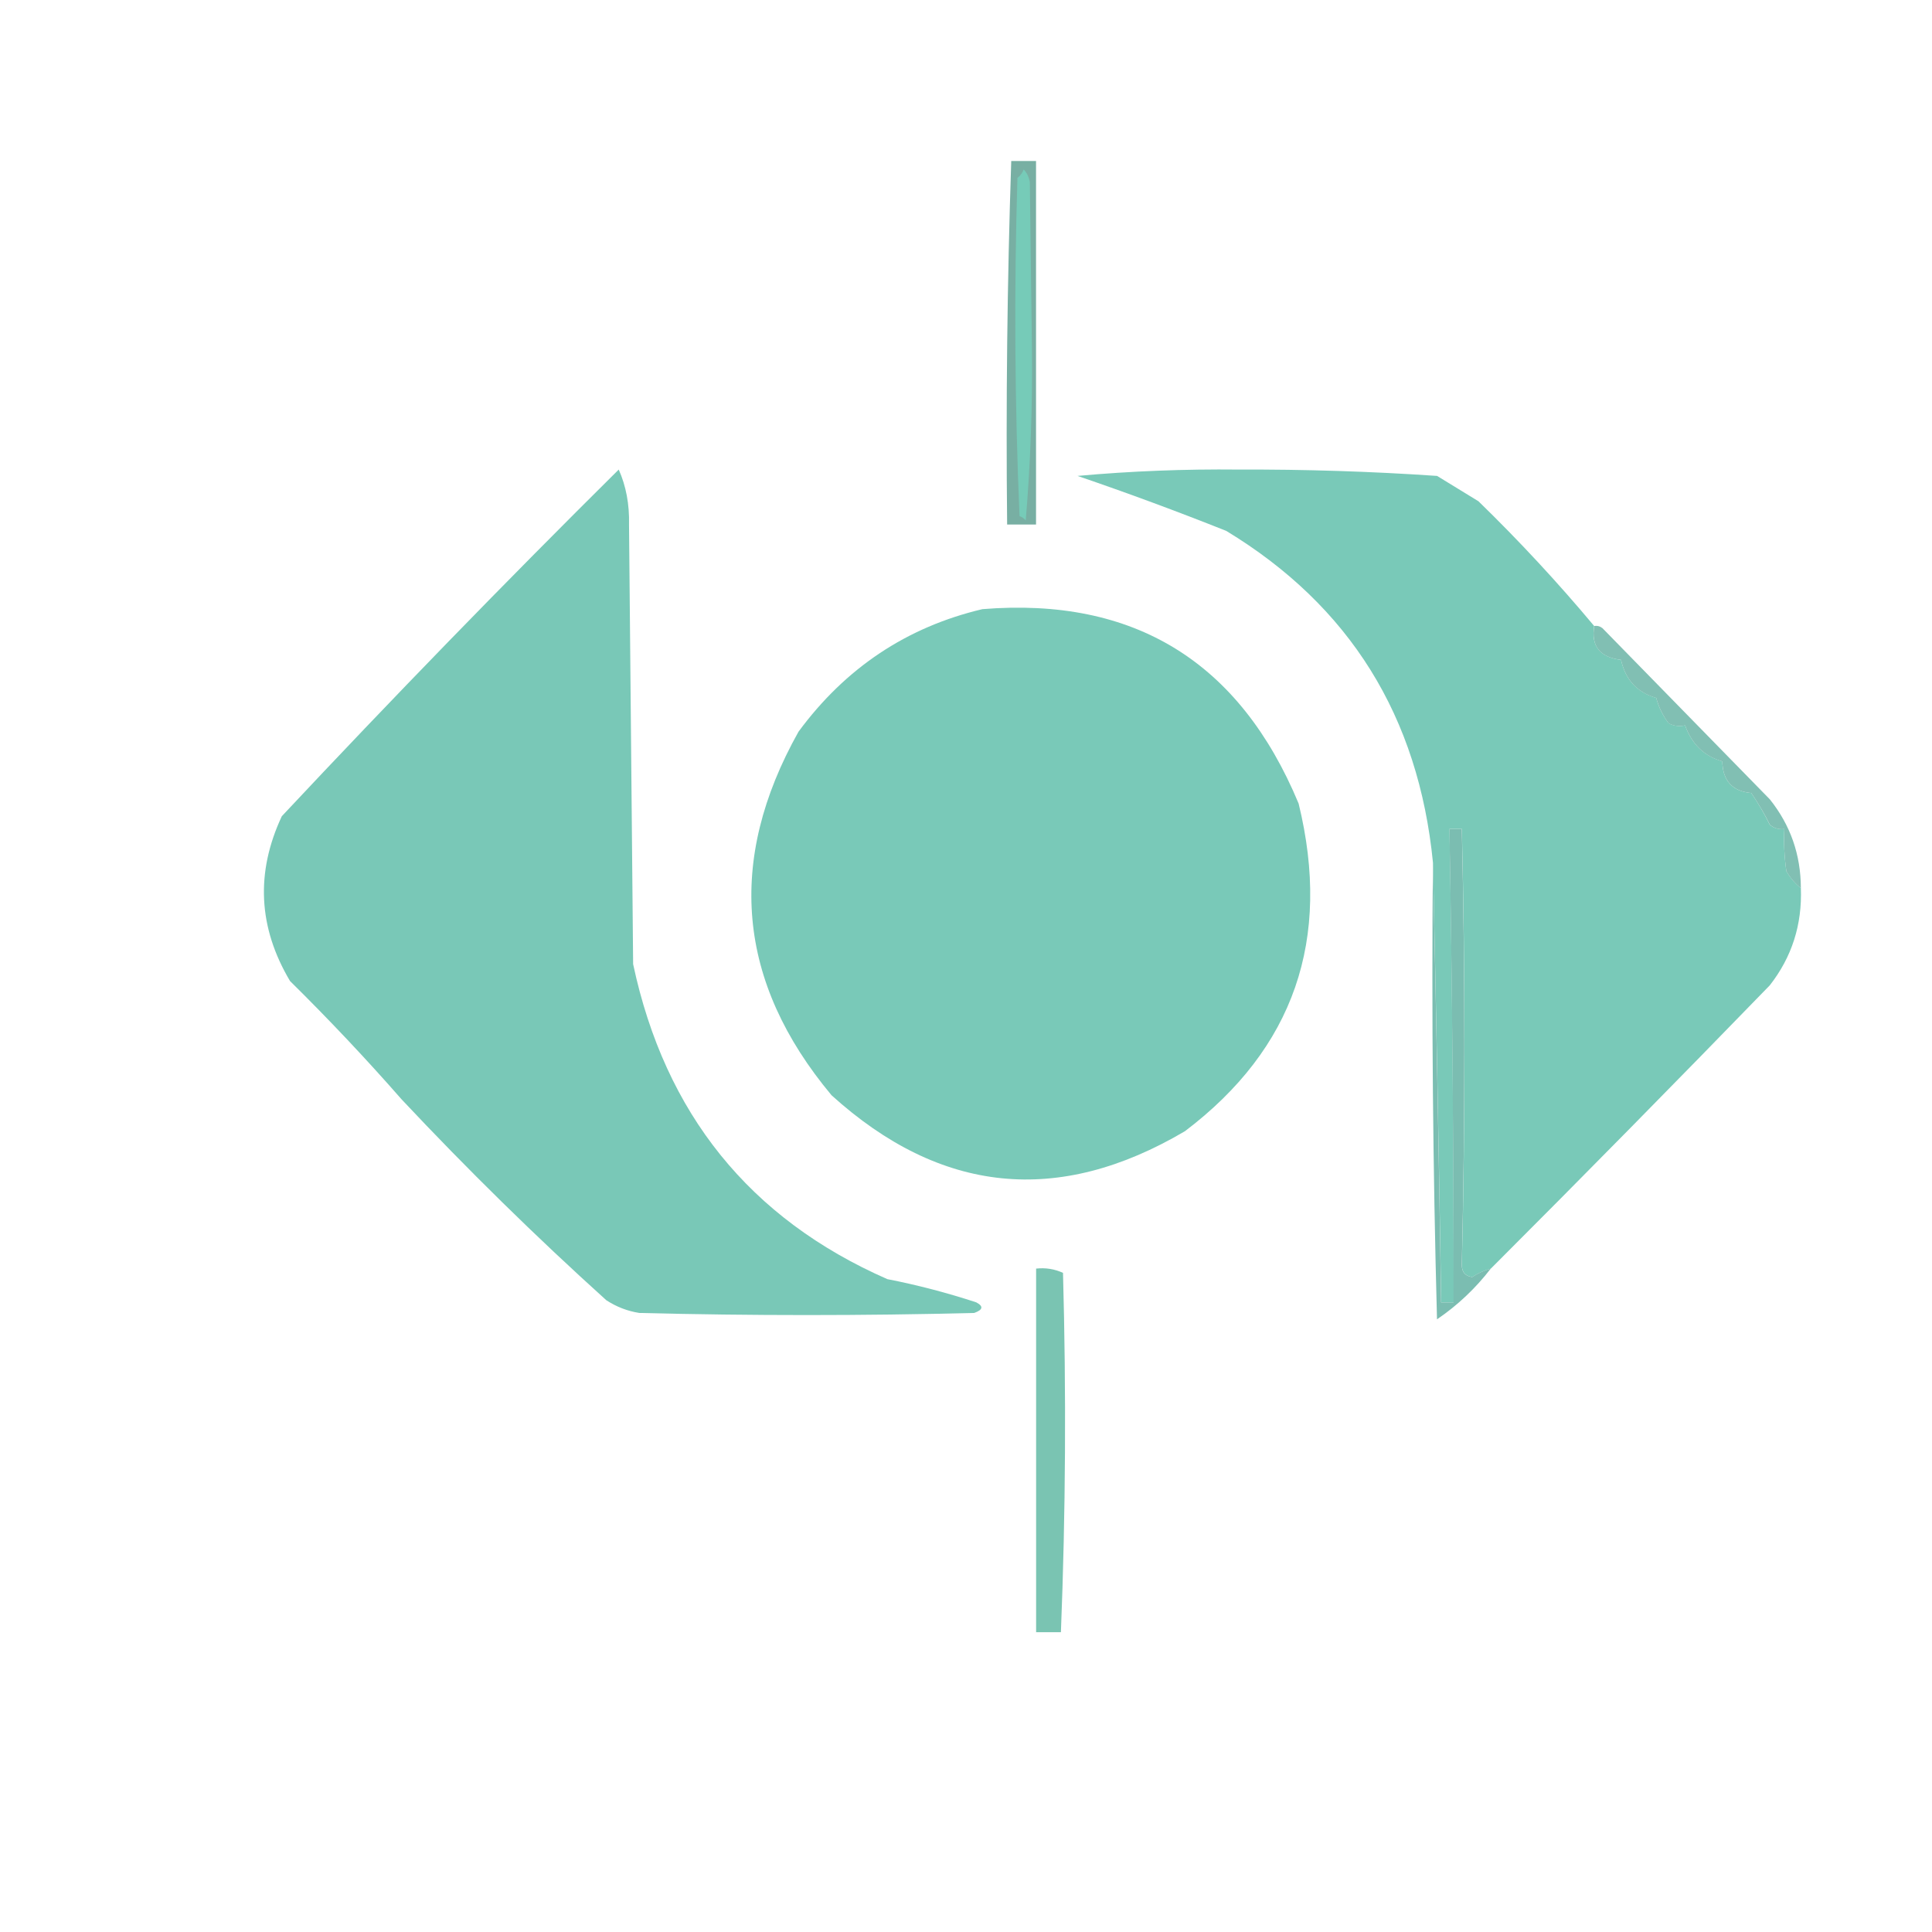<svg width="24" height="24" viewBox="0 0 24 24" fill="none" xmlns="http://www.w3.org/2000/svg">
<path fill-rule="evenodd" clip-rule="evenodd" d="M12.562 2C12.665 2 12.767 2 12.87 2C12.87 3.506 12.87 5.011 12.87 6.516C12.75 6.516 12.63 6.516 12.511 6.516C12.495 5.009 12.512 3.504 12.562 2Z" fill="#78AFA3"/>
<path fill-rule="evenodd" clip-rule="evenodd" d="M12.716 2.105C12.756 2.145 12.781 2.197 12.793 2.263C12.802 2.954 12.81 3.645 12.819 4.337C12.827 5.054 12.801 5.763 12.742 6.464C12.721 6.44 12.695 6.422 12.665 6.411C12.605 5.011 12.596 3.611 12.639 2.21C12.676 2.182 12.702 2.146 12.716 2.105Z" fill="#76CBB8"/>
<path fill-rule="evenodd" clip-rule="evenodd" d="M19.803 7.776C19.763 8.025 19.874 8.165 20.137 8.197C20.192 8.444 20.337 8.601 20.574 8.669C20.605 8.785 20.657 8.89 20.728 8.984C20.791 9.018 20.86 9.027 20.933 9.011C21.016 9.244 21.17 9.393 21.395 9.457C21.4 9.699 21.52 9.83 21.755 9.851C21.841 9.977 21.918 10.109 21.985 10.245C22.038 10.289 22.098 10.306 22.166 10.297C22.157 10.473 22.166 10.648 22.191 10.822C22.24 10.906 22.3 10.976 22.371 11.032C22.388 11.486 22.26 11.888 21.985 12.24C20.837 13.423 19.682 14.597 18.52 15.759C18.438 15.781 18.361 15.816 18.289 15.864C18.2 15.852 18.157 15.799 18.16 15.706C18.202 13.906 18.202 12.103 18.16 10.297C18.109 10.297 18.058 10.297 18.006 10.297C18.041 12.257 18.058 14.218 18.058 16.179C18.006 16.179 17.955 16.179 17.903 16.179C17.875 14.35 17.841 12.529 17.801 10.717C17.622 8.899 16.767 7.525 15.233 6.595C14.62 6.351 14.004 6.123 13.385 5.912C14.048 5.852 14.715 5.826 15.387 5.833C16.21 5.83 17.032 5.856 17.852 5.912C18.023 6.017 18.195 6.122 18.366 6.227C18.871 6.718 19.35 7.234 19.803 7.776Z" fill="#79C9B8"/>
<path fill-rule="evenodd" clip-rule="evenodd" d="M7.686 5.833C7.777 6.037 7.82 6.265 7.814 6.516C7.831 8.336 7.848 10.157 7.865 11.977C8.261 13.835 9.314 15.14 11.023 15.89C11.398 15.963 11.766 16.06 12.127 16.178C12.22 16.227 12.211 16.271 12.102 16.31C10.715 16.345 9.329 16.345 7.942 16.31C7.794 16.287 7.658 16.234 7.532 16.152C6.653 15.359 5.806 14.527 4.99 13.658C4.546 13.151 4.084 12.662 3.603 12.187C3.208 11.523 3.173 10.84 3.501 10.139C4.873 8.675 6.268 7.239 7.686 5.833Z" fill="#79C8B7"/>
<path fill-rule="evenodd" clip-rule="evenodd" d="M12.204 7.567C14.088 7.414 15.398 8.219 16.132 9.982C16.544 11.67 16.073 13.027 14.72 14.052C13.148 14.98 11.685 14.832 10.33 13.606C9.156 12.2 9.02 10.694 9.919 9.09C10.503 8.297 11.265 7.789 12.204 7.567Z" fill="#79C9B8"/>
<path fill-rule="evenodd" clip-rule="evenodd" d="M19.804 7.777C19.841 7.77 19.876 7.779 19.906 7.803C20.602 8.515 21.295 9.224 21.986 9.93C22.242 10.251 22.37 10.618 22.371 11.033C22.3 10.977 22.24 10.907 22.191 10.823C22.166 10.649 22.157 10.474 22.166 10.298C22.098 10.307 22.038 10.289 21.986 10.245C21.919 10.109 21.841 9.978 21.755 9.851C21.52 9.83 21.401 9.699 21.395 9.458C21.17 9.394 21.016 9.245 20.933 9.011C20.86 9.028 20.791 9.019 20.728 8.985C20.657 8.891 20.606 8.786 20.574 8.67C20.337 8.602 20.192 8.445 20.137 8.197C19.874 8.166 19.763 8.026 19.804 7.777Z" fill="#81BFB3"/>
<path fill-rule="evenodd" clip-rule="evenodd" d="M18.519 15.759C18.329 16.005 18.107 16.215 17.851 16.389C17.8 14.499 17.783 12.609 17.8 10.717C17.84 12.529 17.874 14.35 17.902 16.179C17.954 16.179 18.005 16.179 18.056 16.179C18.056 14.218 18.04 12.257 18.005 10.297C18.056 10.297 18.108 10.297 18.159 10.297C18.201 12.103 18.201 13.906 18.159 15.706C18.156 15.799 18.199 15.852 18.288 15.864C18.36 15.816 18.437 15.781 18.519 15.759Z" fill="#7BBDB1"/>
<path fill-rule="evenodd" clip-rule="evenodd" d="M12.871 15.759C12.989 15.746 13.1 15.764 13.205 15.812C13.246 17.301 13.238 18.79 13.179 20.276C13.076 20.276 12.974 20.276 12.871 20.276C12.871 18.77 12.871 17.265 12.871 15.759Z" fill="#7AC4B2"/>
</svg>
